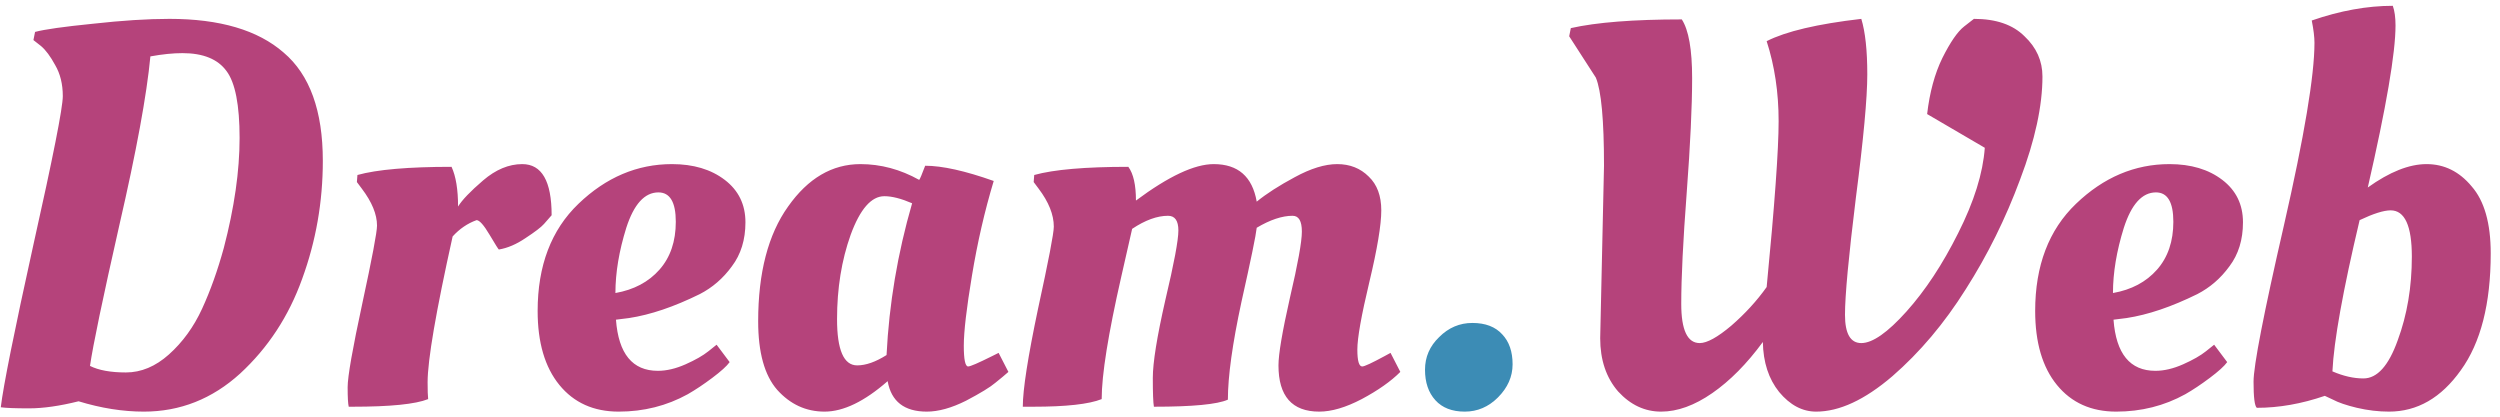 <svg width="216" height="36" viewBox="0 0 216 36" fill="none" xmlns="http://www.w3.org/2000/svg">
<path d="M12.429 35.564C10.612 35.564 8.732 35.266 6.789 34.671C5.16 35.078 3.734 35.282 2.512 35.282C1.321 35.282 0.507 35.251 0.068 35.188C0.287 33.339 1.227 28.655 2.888 21.135C4.58 13.584 5.426 9.307 5.426 8.304C5.426 7.27 5.207 6.377 4.768 5.625C4.361 4.873 3.953 4.325 3.546 3.98L2.888 3.463L3.029 2.758C3.844 2.539 5.504 2.304 8.011 2.053C10.549 1.771 12.758 1.63 14.638 1.63C18.993 1.63 22.283 2.601 24.508 4.544C26.764 6.455 27.892 9.573 27.892 13.897C27.892 17.438 27.297 20.837 26.106 24.096C24.947 27.323 23.161 30.049 20.748 32.274C18.335 34.467 15.562 35.564 12.429 35.564ZM15.766 4.591C14.951 4.591 14.027 4.685 12.993 4.873C12.68 8.194 11.787 13.051 10.314 19.443C8.873 25.804 8.027 29.861 7.776 31.616C8.528 31.992 9.562 32.18 10.878 32.18C12.194 32.18 13.432 31.663 14.591 30.629C15.782 29.564 16.737 28.248 17.458 26.681C18.179 25.114 18.805 23.36 19.338 21.417C20.247 17.939 20.701 14.774 20.701 11.923C20.701 9.072 20.325 7.145 19.573 6.142C18.821 5.108 17.552 4.591 15.766 4.591ZM30.459 35.141H30.13C30.068 34.89 30.036 34.326 30.036 33.449C30.036 32.54 30.459 30.128 31.305 26.211C32.151 22.294 32.574 20.054 32.574 19.49C32.574 18.519 32.136 17.453 31.258 16.294L30.835 15.73L30.882 15.119C32.574 14.649 35.285 14.414 39.013 14.414C39.389 15.229 39.577 16.372 39.577 17.845C39.922 17.281 40.643 16.529 41.739 15.589C42.836 14.649 43.964 14.179 45.123 14.179C46.815 14.179 47.661 15.652 47.661 18.597C47.505 18.785 47.285 19.036 47.003 19.349C46.753 19.631 46.22 20.038 45.405 20.571C44.622 21.104 43.854 21.433 43.102 21.558C43.071 21.558 42.805 21.135 42.303 20.289C41.802 19.443 41.426 19.02 41.175 19.02C40.392 19.302 39.703 19.772 39.107 20.43C37.666 26.916 36.945 31.115 36.945 33.026C36.945 33.715 36.961 34.201 36.992 34.483C35.896 34.922 33.718 35.141 30.459 35.141ZM46.452 26.869C46.452 22.952 47.627 19.866 49.977 17.61C52.358 15.323 55.053 14.179 58.06 14.179C59.909 14.179 61.429 14.633 62.62 15.542C63.81 16.451 64.406 17.673 64.406 19.208C64.406 20.712 64.014 21.981 63.23 23.015C62.478 24.049 61.554 24.848 60.458 25.412C58.233 26.509 56.196 27.198 54.347 27.48L53.219 27.621C53.439 30.566 54.645 32.039 56.839 32.039C57.59 32.039 58.389 31.851 59.236 31.475C60.081 31.099 60.739 30.723 61.209 30.347L61.914 29.783L63.042 31.287C62.792 31.632 62.291 32.086 61.538 32.65C60.786 33.214 60.081 33.684 59.423 34.06C57.606 35.063 55.617 35.564 53.455 35.564C51.292 35.564 49.585 34.796 48.331 33.261C47.078 31.726 46.452 29.595 46.452 26.869ZM53.172 25.318C54.77 25.036 56.039 24.362 56.98 23.297C57.919 22.232 58.389 20.853 58.389 19.161C58.389 17.469 57.888 16.623 56.886 16.623C55.695 16.623 54.77 17.641 54.112 19.678C53.486 21.683 53.172 23.563 53.172 25.318ZM79.418 15.542C79.481 15.479 79.653 15.072 79.935 14.32C81.408 14.32 83.382 14.759 85.857 15.636C85.074 18.237 84.447 20.963 83.977 23.814C83.507 26.634 83.272 28.655 83.272 29.877C83.272 31.068 83.397 31.663 83.648 31.663C83.836 31.663 84.525 31.365 85.716 30.77L86.28 30.488L87.126 32.133C86.844 32.384 86.468 32.697 85.998 33.073C85.559 33.449 84.713 33.966 83.46 34.624C82.207 35.251 81.079 35.564 80.076 35.564C78.133 35.564 77.005 34.687 76.692 32.932C74.687 34.687 72.869 35.564 71.24 35.564C69.642 35.564 68.279 34.937 67.151 33.684C66.054 32.431 65.506 30.457 65.506 27.762C65.506 23.563 66.368 20.258 68.091 17.845C69.814 15.401 71.898 14.179 74.342 14.179C76.097 14.179 77.789 14.633 79.418 15.542ZM74.06 31.569C74.812 31.569 75.658 31.271 76.598 30.676C76.817 26.258 77.554 21.887 78.807 17.563C77.867 17.156 77.068 16.952 76.41 16.952C75.282 16.952 74.311 18.064 73.496 20.289C72.713 22.482 72.321 24.911 72.321 27.574C72.321 30.237 72.901 31.569 74.06 31.569ZM89.263 35.141H88.37C88.37 33.668 88.809 30.848 89.686 26.681C90.595 22.514 91.049 20.148 91.049 19.584C91.049 18.55 90.61 17.453 89.733 16.294L89.31 15.73L89.357 15.119C91.049 14.649 93.759 14.414 97.488 14.414C97.927 15.009 98.146 15.981 98.146 17.328C100.966 15.229 103.206 14.179 104.867 14.179C106.966 14.179 108.204 15.26 108.58 17.422C109.426 16.733 110.523 16.028 111.87 15.307C113.249 14.555 114.471 14.179 115.536 14.179C116.633 14.179 117.541 14.539 118.262 15.26C118.983 15.949 119.343 16.921 119.343 18.174C119.343 19.427 118.998 21.495 118.309 24.378C117.62 27.261 117.275 29.203 117.275 30.206C117.275 31.177 117.416 31.663 117.698 31.663C117.886 31.663 118.528 31.365 119.625 30.77L120.142 30.488L120.988 32.133C120.173 32.948 119.061 33.731 117.651 34.483C116.272 35.204 115.05 35.564 113.985 35.564C111.635 35.564 110.46 34.232 110.46 31.569C110.46 30.598 110.789 28.655 111.447 25.741C112.136 22.796 112.481 20.884 112.481 20.007C112.481 19.098 112.215 18.644 111.682 18.644C110.773 18.644 109.739 18.989 108.58 19.678C108.517 20.305 108.079 22.435 107.264 26.07C106.481 29.705 106.089 32.525 106.089 34.53C105.18 34.937 103.05 35.141 99.697 35.141C99.634 34.796 99.603 33.966 99.603 32.65C99.603 31.334 99.963 29.094 100.684 25.929C101.436 22.764 101.812 20.759 101.812 19.913C101.812 19.067 101.514 18.644 100.919 18.644C99.979 18.644 98.945 19.02 97.817 19.772C97.754 20.054 97.441 21.433 96.877 23.908C95.749 28.859 95.185 32.384 95.185 34.483C94.088 34.922 92.114 35.141 89.263 35.141ZM138.257 29.219C138.257 29.219 138.366 24.253 138.586 14.32C138.586 10.372 138.351 7.834 137.881 6.706L135.578 3.134L135.719 2.429C137.943 1.928 141.139 1.677 145.307 1.677C145.902 2.586 146.2 4.278 146.2 6.753C146.2 9.197 146.043 12.503 145.73 16.67C145.416 20.806 145.26 24.002 145.26 26.258C145.26 28.514 145.792 29.642 146.858 29.642C147.484 29.642 148.393 29.141 149.584 28.138C150.774 27.104 151.793 25.992 152.639 24.801C153.328 17.72 153.673 12.941 153.673 10.466C153.673 7.991 153.328 5.688 152.639 3.557C154.299 2.711 157.025 2.069 160.817 1.63C161.161 2.758 161.334 4.356 161.334 6.424C161.334 8.461 161.005 12.017 160.347 17.093C159.72 22.169 159.407 25.537 159.407 27.198C159.407 28.827 159.877 29.642 160.817 29.642C161.788 29.642 163.088 28.733 164.718 26.916C166.347 25.099 167.835 22.843 169.183 20.148C170.561 17.422 171.329 14.962 171.486 12.769L166.504 9.855C166.723 7.975 167.162 6.361 167.82 5.014C168.509 3.635 169.136 2.727 169.7 2.288L170.546 1.63C172.457 1.63 173.914 2.131 174.917 3.134C175.951 4.105 176.468 5.265 176.468 6.612C176.468 9.15 175.825 12.111 174.541 15.495C173.287 18.879 171.721 22.044 169.841 24.989C167.992 27.934 165.877 30.441 163.496 32.509C161.114 34.546 158.921 35.564 156.916 35.564C155.725 35.564 154.66 35 153.72 33.872C152.811 32.744 152.341 31.303 152.31 29.548C150.931 31.428 149.474 32.901 147.939 33.966C146.403 35.031 144.931 35.564 143.521 35.564C142.111 35.564 140.873 34.984 139.808 33.825C138.774 32.634 138.257 31.099 138.257 29.219ZM175.839 26.869C175.839 22.952 177.014 19.866 179.364 17.61C181.746 15.323 184.44 14.179 187.448 14.179C189.297 14.179 190.817 14.633 192.007 15.542C193.198 16.451 193.793 17.673 193.793 19.208C193.793 20.712 193.402 21.981 192.618 23.015C191.866 24.049 190.942 24.848 189.845 25.412C187.621 26.509 185.584 27.198 183.735 27.48L182.607 27.621C182.827 30.566 184.033 32.039 186.226 32.039C186.978 32.039 187.777 31.851 188.623 31.475C189.469 31.099 190.127 30.723 190.597 30.347L191.302 29.783L192.43 31.287C192.18 31.632 191.678 32.086 190.926 32.65C190.174 33.214 189.469 33.684 188.811 34.06C186.994 35.063 185.004 35.564 182.842 35.564C180.68 35.564 178.973 34.796 177.719 33.261C176.466 31.726 175.839 29.595 175.839 26.869ZM182.56 25.318C184.158 25.036 185.427 24.362 186.367 23.297C187.307 22.232 187.777 20.853 187.777 19.161C187.777 17.469 187.276 16.623 186.273 16.623C185.083 16.623 184.158 17.641 183.5 19.678C182.874 21.683 182.56 23.563 182.56 25.318ZM206.973 2.194C206.973 4.575 206.174 9.244 204.576 16.2C206.456 14.853 208.148 14.179 209.652 14.179C211.187 14.179 212.487 14.821 213.553 16.106C214.649 17.359 215.198 19.286 215.198 21.887C215.198 26.242 214.336 29.611 212.613 31.992C210.921 34.373 208.853 35.564 206.409 35.564C205.5 35.564 204.576 35.454 203.636 35.235C202.727 35.016 202.038 34.781 201.568 34.53L200.863 34.201C198.857 34.89 196.899 35.235 194.988 35.235C194.8 35.078 194.706 34.326 194.706 32.979C194.706 31.6 195.583 27.088 197.338 19.443C199.092 11.766 199.97 6.518 199.97 3.698C199.97 3.197 199.891 2.554 199.735 1.771C202.179 0.925 204.513 0.502 206.738 0.502C206.894 0.941 206.973 1.505 206.973 2.194ZM206.55 18.174C205.954 18.174 205.061 18.456 203.871 19.02C202.429 25.099 201.646 29.454 201.521 32.086C202.461 32.493 203.354 32.697 204.2 32.697C205.39 32.697 206.377 31.6 207.161 29.407C207.975 27.214 208.383 24.801 208.383 22.169C208.383 19.506 207.772 18.174 206.55 18.174Z" fill="#B5437B"/>
<path d="M126.552 35.564C125.455 35.564 124.609 35.235 124.014 34.577C123.418 33.919 123.121 33.042 123.121 31.945C123.121 30.848 123.528 29.908 124.343 29.125C125.157 28.31 126.113 27.903 127.21 27.903C128.338 27.903 129.199 28.232 129.795 28.89C130.39 29.517 130.688 30.378 130.688 31.475C130.688 32.54 130.265 33.496 129.419 34.342C128.604 35.157 127.648 35.564 126.552 35.564Z" fill="#3C8CB5"/>
</svg>
